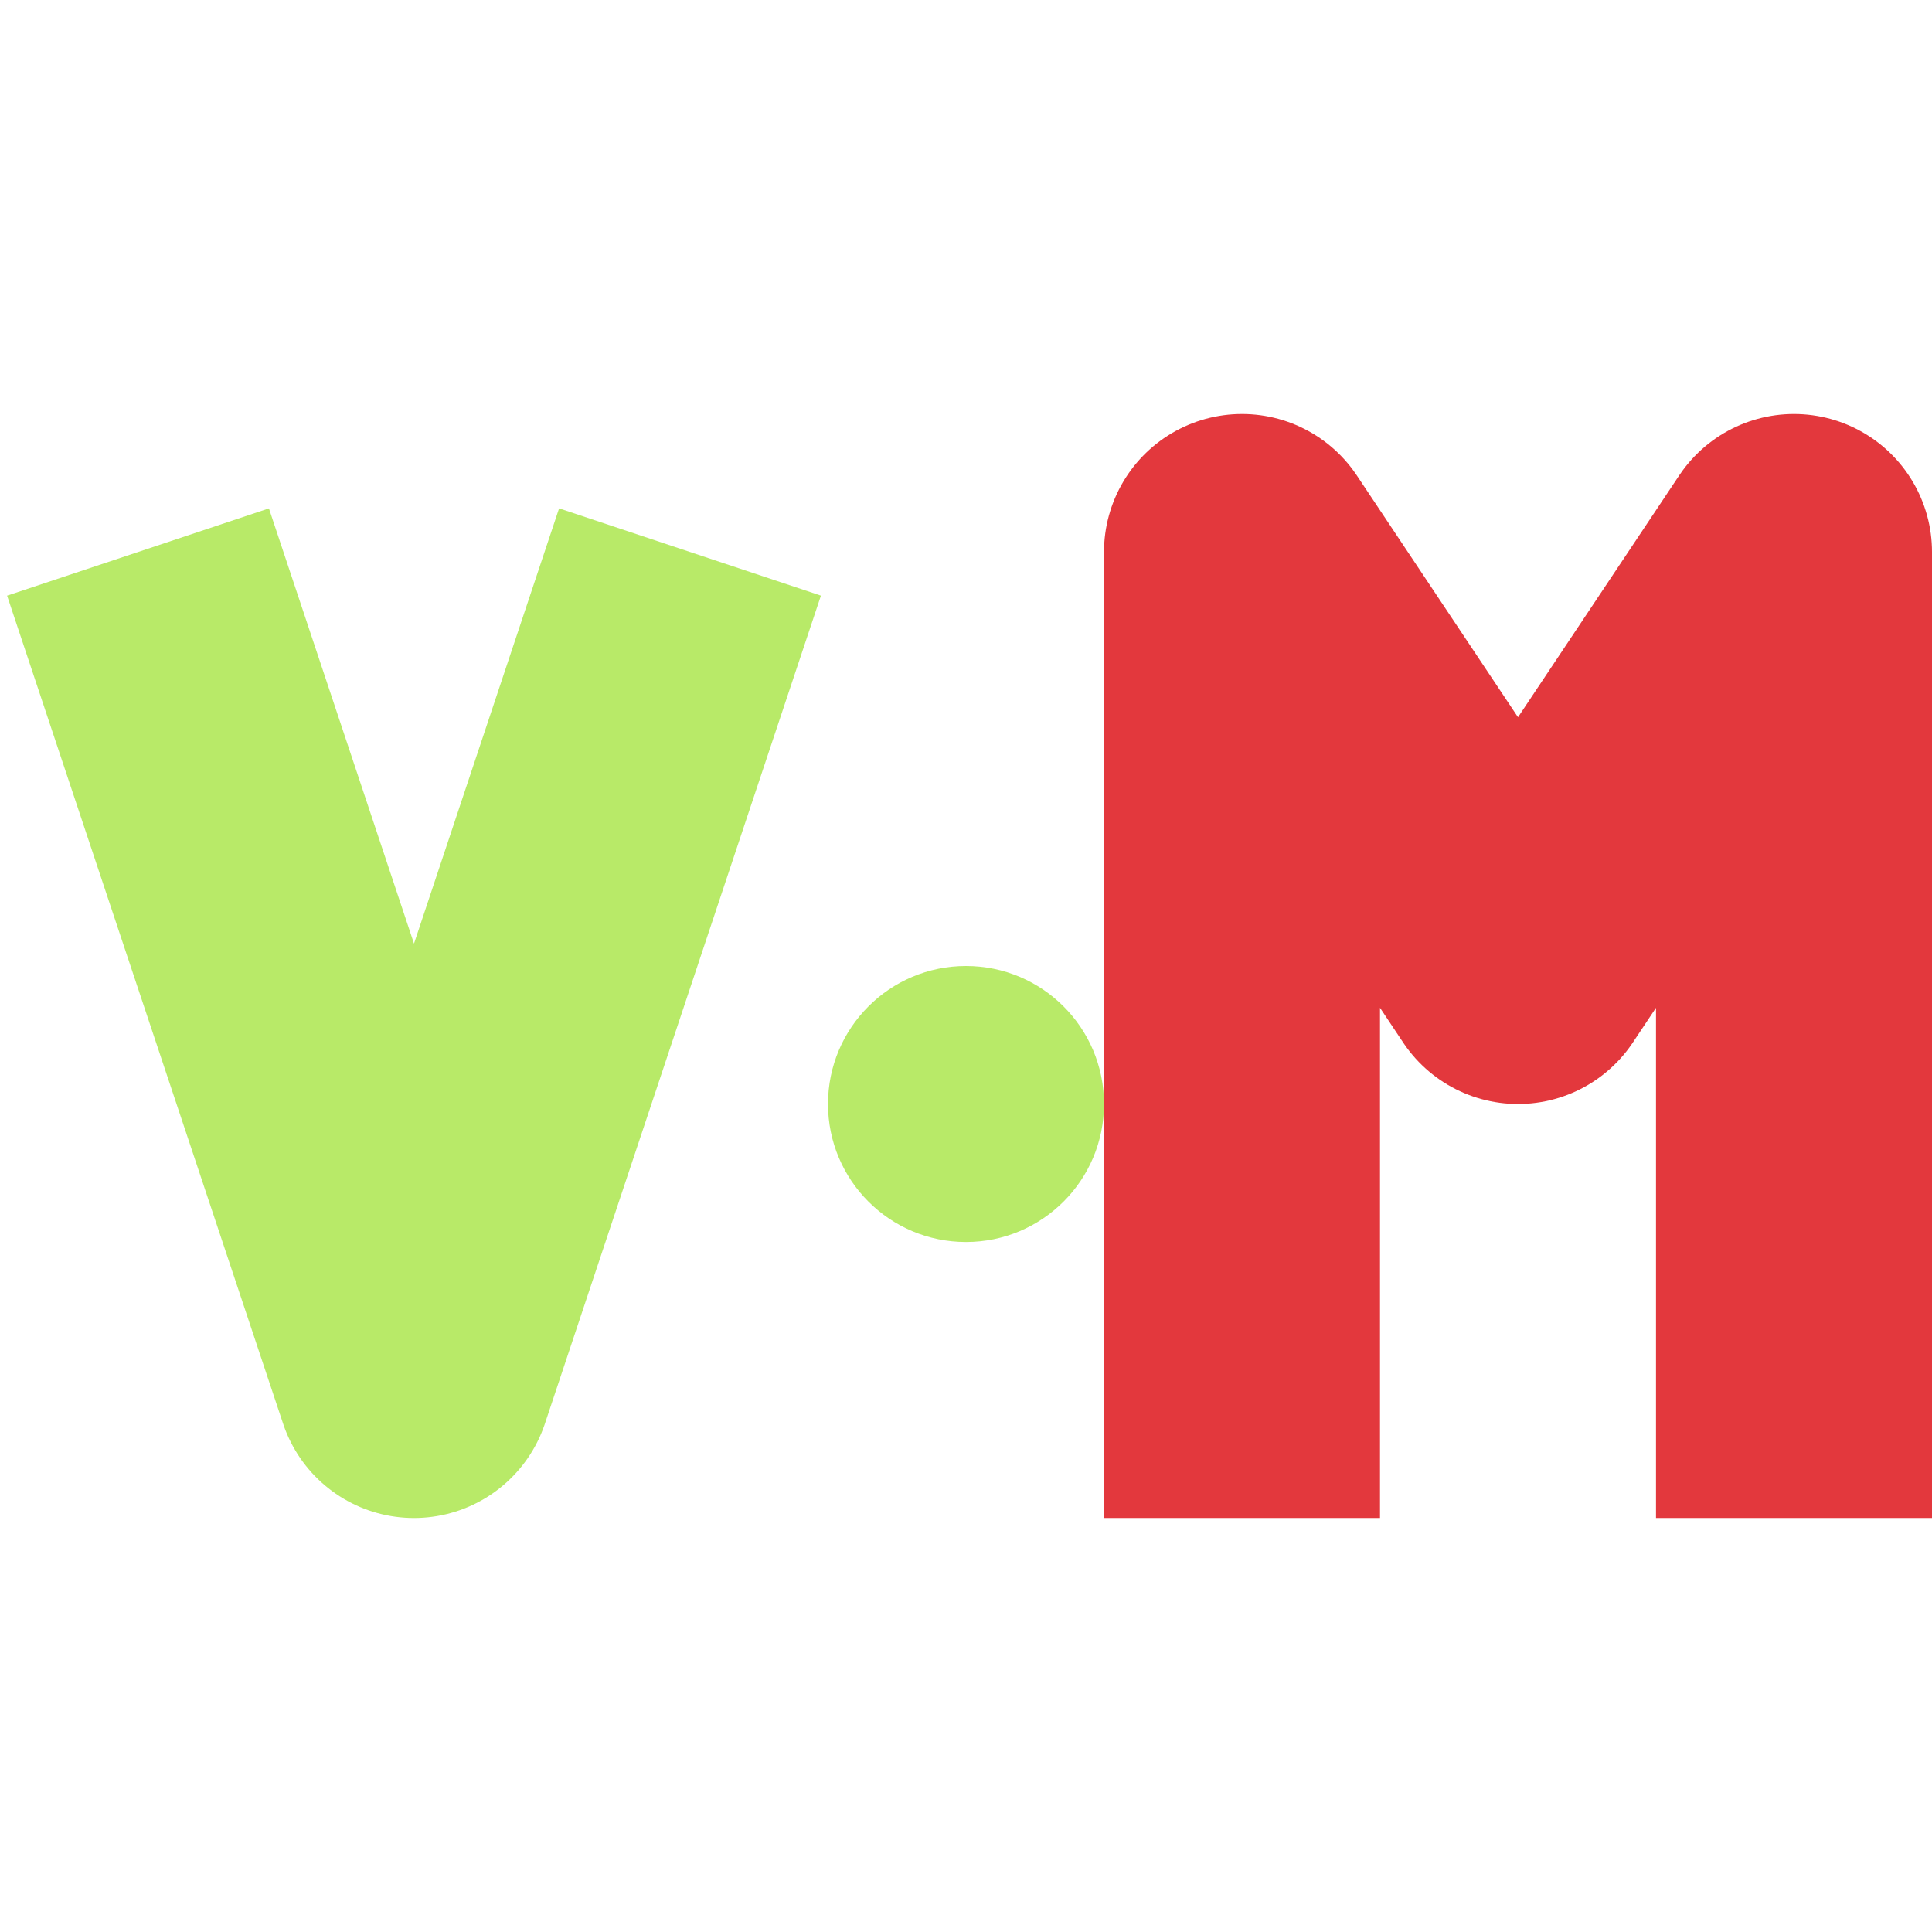 <svg width="14" height="14" version="1.1" viewBox="0 0 14 14" xmlns="http://www.w3.org/2000/svg">
<g transform="translate(0 -1038.4)">
<path d="m1 1042.4 2 6 2-6" fill="none" stroke="#b8ea68" stroke-linejoin="round" stroke-width="2"/>
<circle cx="7" cy="1046.4" r="1" fill="#b8ea68"/>
<path d="m9 1049.4v-7l2 3 2-3v7" fill="none" stroke="#e3383d" stroke-linejoin="round" stroke-width="2"/>
</g>
</svg>
